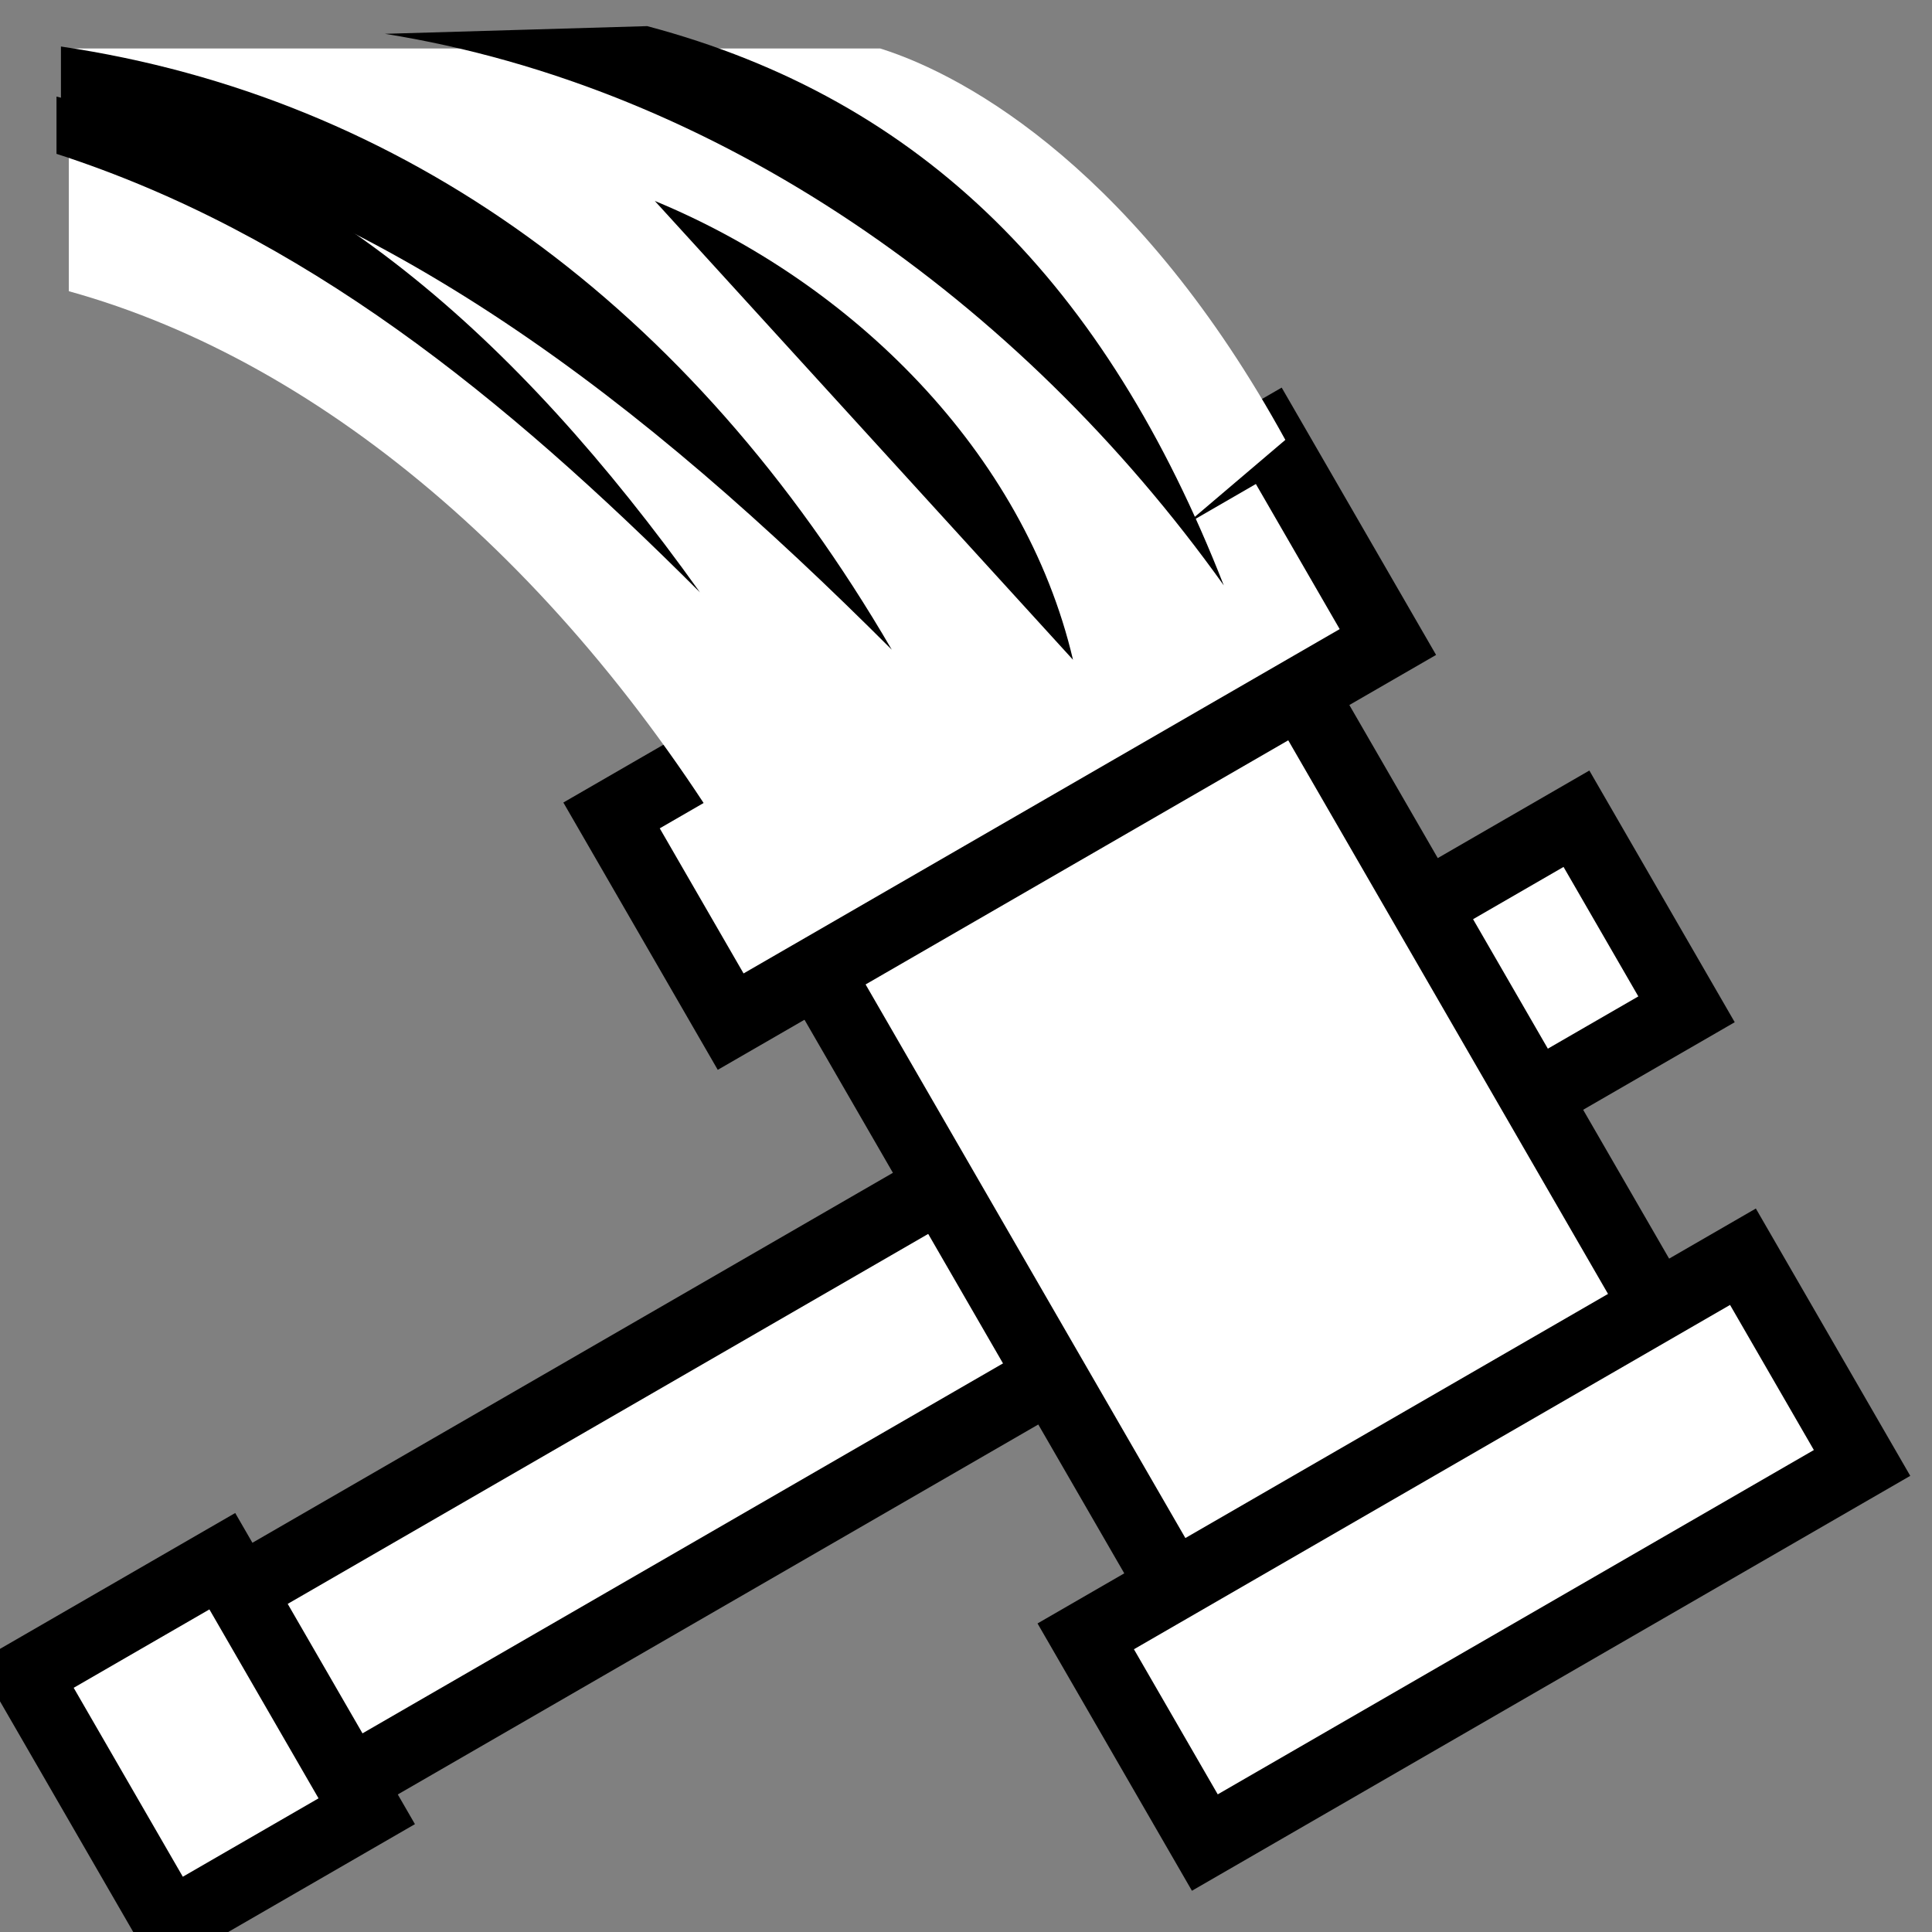 <svg viewBox="0 0 512 512" xmlns="http://www.w3.org/2000/svg">

<rect x="0" y="0" width="512" height="512" fill="#808080" stroke="none"/>

<g transform="matrix(18.689,0,0,18.689,-2270.916,-25185.306)">
<g transform="matrix(.64,1.108,-1.108,.64,1554.425,347.178)">
<path d="m 133.499 1350.18 h 2.439 v 18.991 h -2.439 z" fill="#fff" stroke="#000" stroke-width=".782"/>
<path d="m 129.498 1352.12 h 10.439 v 6.191 h -10.439 z" fill="#fff" stroke="#000" stroke-width=".782"/>
<path d="m 128.119 1351.01 h 2.639 v 8.411 h -2.639 z" fill="#fff" stroke="#000" stroke-width=".782"/>
<path d="m 138.625 1351.01 h 2.639 v 8.411 h -2.639 z" fill="#fff" stroke="#000" stroke-width=".782"/>
<path d="m 133.118 1367.29 h 3.2 v 2.519 h -3.2 z" fill="#fff" stroke="#000" stroke-width=".782"/>
</g>
<path d="m 132.242 1360.21 7.495 -6.372 c -2.062 -3.76 -4.471 -5.152 -5.745 -5.55 h -11.505 v 3.442 c 3.667 1.015 7.206 4.064 9.755 8.48 z" fill="#fff" fill-rule="evenodd"/>
<path d="m 122.312 1348.97 v 0.812 c 3.491 1.13 6.337 3.431 9.125 6.219 -2.655 -3.712 -5.484 -6.122 -9.125 -7.031 z" fill-rule="evenodd"/>
<path d="m 126.969 1348.08 c 4.703 0.752 8.995 3.761 11.895 7.821 -1.669 -4.263 -4.255 -6.889 -8.176 -7.93" fill-rule="evenodd"/>
<path d="m 122.375 1348.26 v 1.115 c 4.609 1.07 8.257 3.914 11.781 7.438 -2.853 -4.902 -6.955 -7.84 -11.781 -8.553 z" fill-rule="evenodd"/>
<path d="m 130.796 1350.45 5.93 6.506 c -0.691 -2.945 -3.137 -5.353 -5.93 -6.506 z" fill-rule="evenodd"/>
</g>
</svg>
